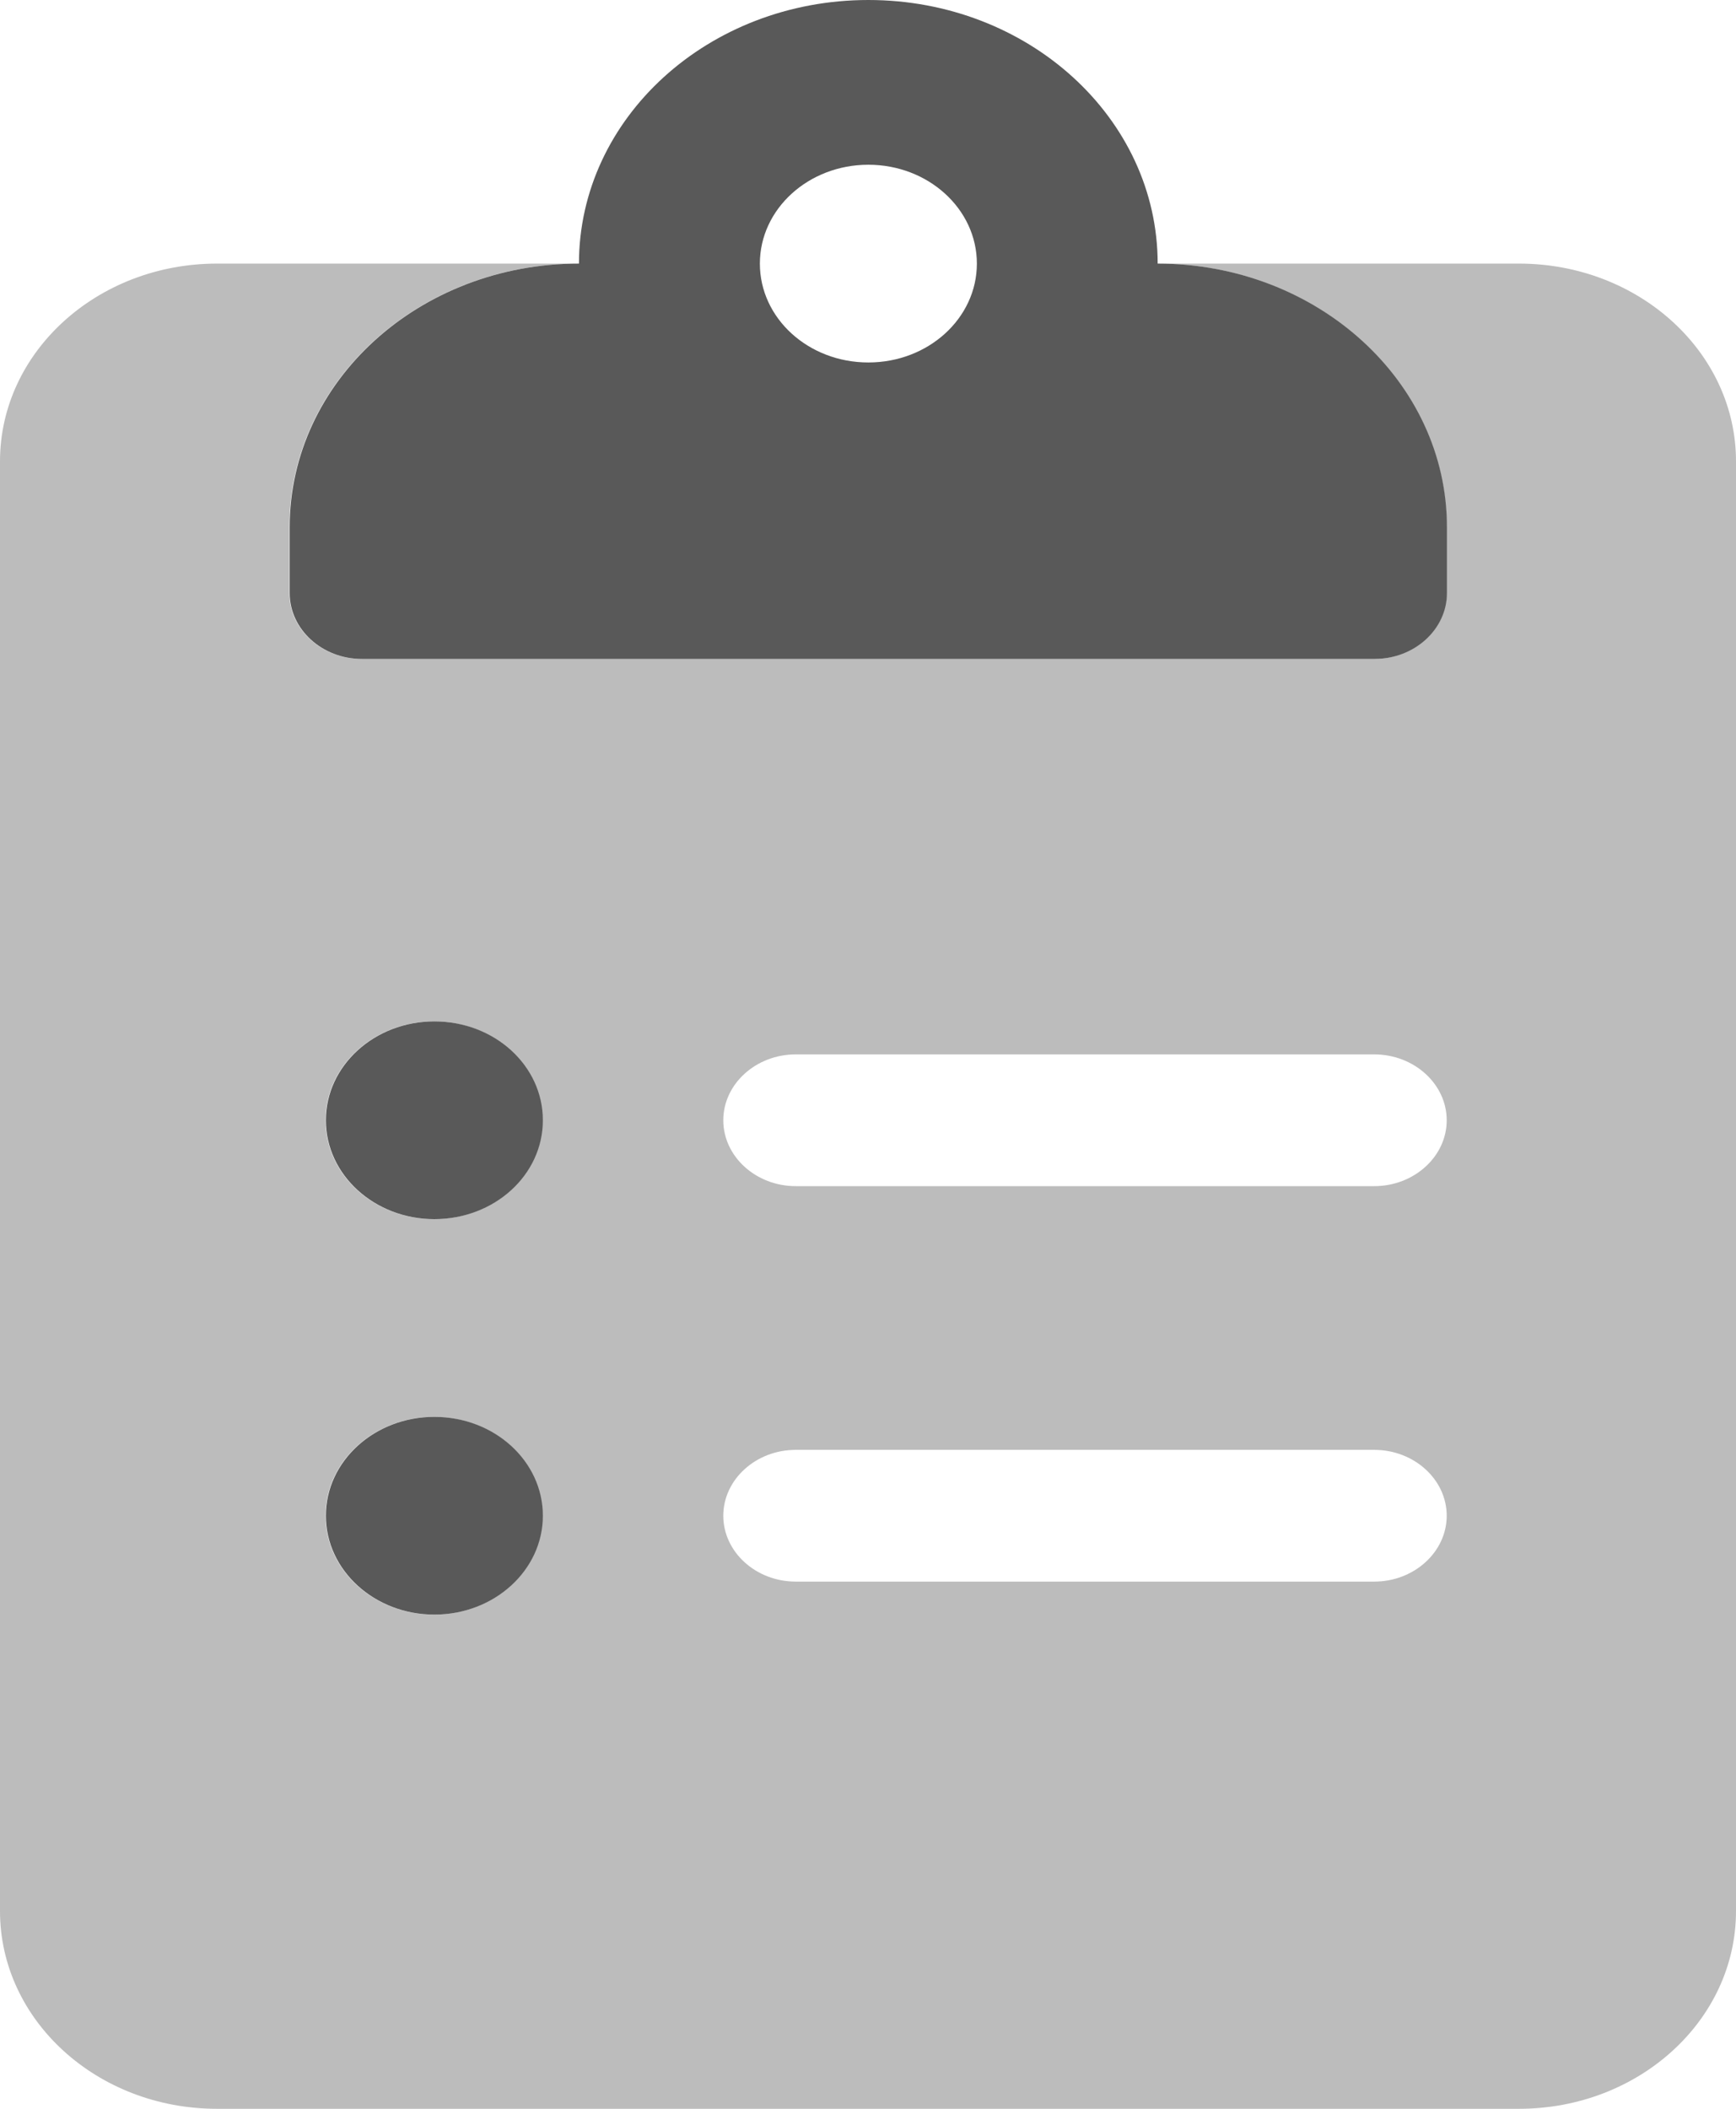 <svg width="14" height="17" viewBox="0 0 14 17" fill="none" xmlns="http://www.w3.org/2000/svg">
<g clip-path="url(#clip0_438_7326)">
<path d="M9.336 2.125C9.336 0.951 8.291 0 7.003 0C5.714 0 4.669 0.951 4.669 2.125C3.38 2.125 2.336 3.076 2.336 4.25V4.781C2.336 5.073 2.597 5.312 2.919 5.312H11.086C11.407 5.312 11.669 5.073 11.669 4.781V4.25C11.669 3.076 10.623 2.125 9.336 2.125ZM7.003 2.922C6.518 2.922 6.128 2.565 6.128 2.125C6.128 1.685 6.52 1.328 7.003 1.328C7.486 1.328 7.878 1.685 7.878 2.125C7.878 2.565 7.487 2.922 7.003 2.922ZM3.503 11.422C3.02 11.422 2.628 11.779 2.628 12.219C2.628 12.659 3.02 13.016 3.503 13.016C3.986 13.016 4.378 12.659 4.378 12.219C4.378 11.779 3.987 11.422 3.503 11.422ZM3.503 8.234C3.02 8.234 2.628 8.591 2.628 9.031C2.628 9.471 3.02 9.828 3.503 9.828C3.986 9.828 4.378 9.473 4.378 9.031C4.378 8.59 3.987 8.234 3.503 8.234Z" fill="#595959"/>
<path opacity="0.4" d="M12.25 2.125H9.333C10.622 2.125 11.667 3.076 11.667 4.25V4.781C11.667 5.073 11.404 5.312 11.083 5.312H2.917C2.594 5.312 2.333 5.073 2.333 4.781V4.25C2.333 3.076 3.378 2.125 4.667 2.125H1.75C0.783 2.125 0 2.839 0 3.719V15.406C0 16.286 0.783 17 1.75 17H12.25C13.216 17 14 16.287 14 15.406V3.719C14 2.839 13.216 2.125 12.25 2.125ZM3.5 13.016C3.017 13.016 2.625 12.659 2.625 12.219C2.625 11.779 3.017 11.422 3.5 11.422C3.983 11.422 4.375 11.779 4.375 12.219C4.375 12.659 3.985 13.016 3.5 13.016ZM3.5 9.828C3.017 9.828 2.625 9.471 2.625 9.031C2.625 8.591 3.017 8.234 3.5 8.234C3.983 8.234 4.375 8.593 4.375 9.031C4.375 9.47 3.985 9.828 3.5 9.828ZM11.083 12.75H6.417C6.096 12.75 5.833 12.511 5.833 12.219C5.833 11.927 6.096 11.688 6.417 11.688H11.083C11.404 11.688 11.667 11.927 11.667 12.219C11.667 12.511 11.404 12.75 11.083 12.75ZM11.083 9.562H6.417C6.096 9.562 5.833 9.323 5.833 9.031C5.833 8.739 6.096 8.5 6.417 8.5H11.083C11.404 8.5 11.667 8.739 11.667 9.031C11.667 9.323 11.404 9.562 11.083 9.562Z" fill="#595959"/>
</g>
<defs>
<clipPath id="clip0_438_7326">
<rect width="14" height="17" fill="white"/>
</clipPath>
</defs>
</svg>
